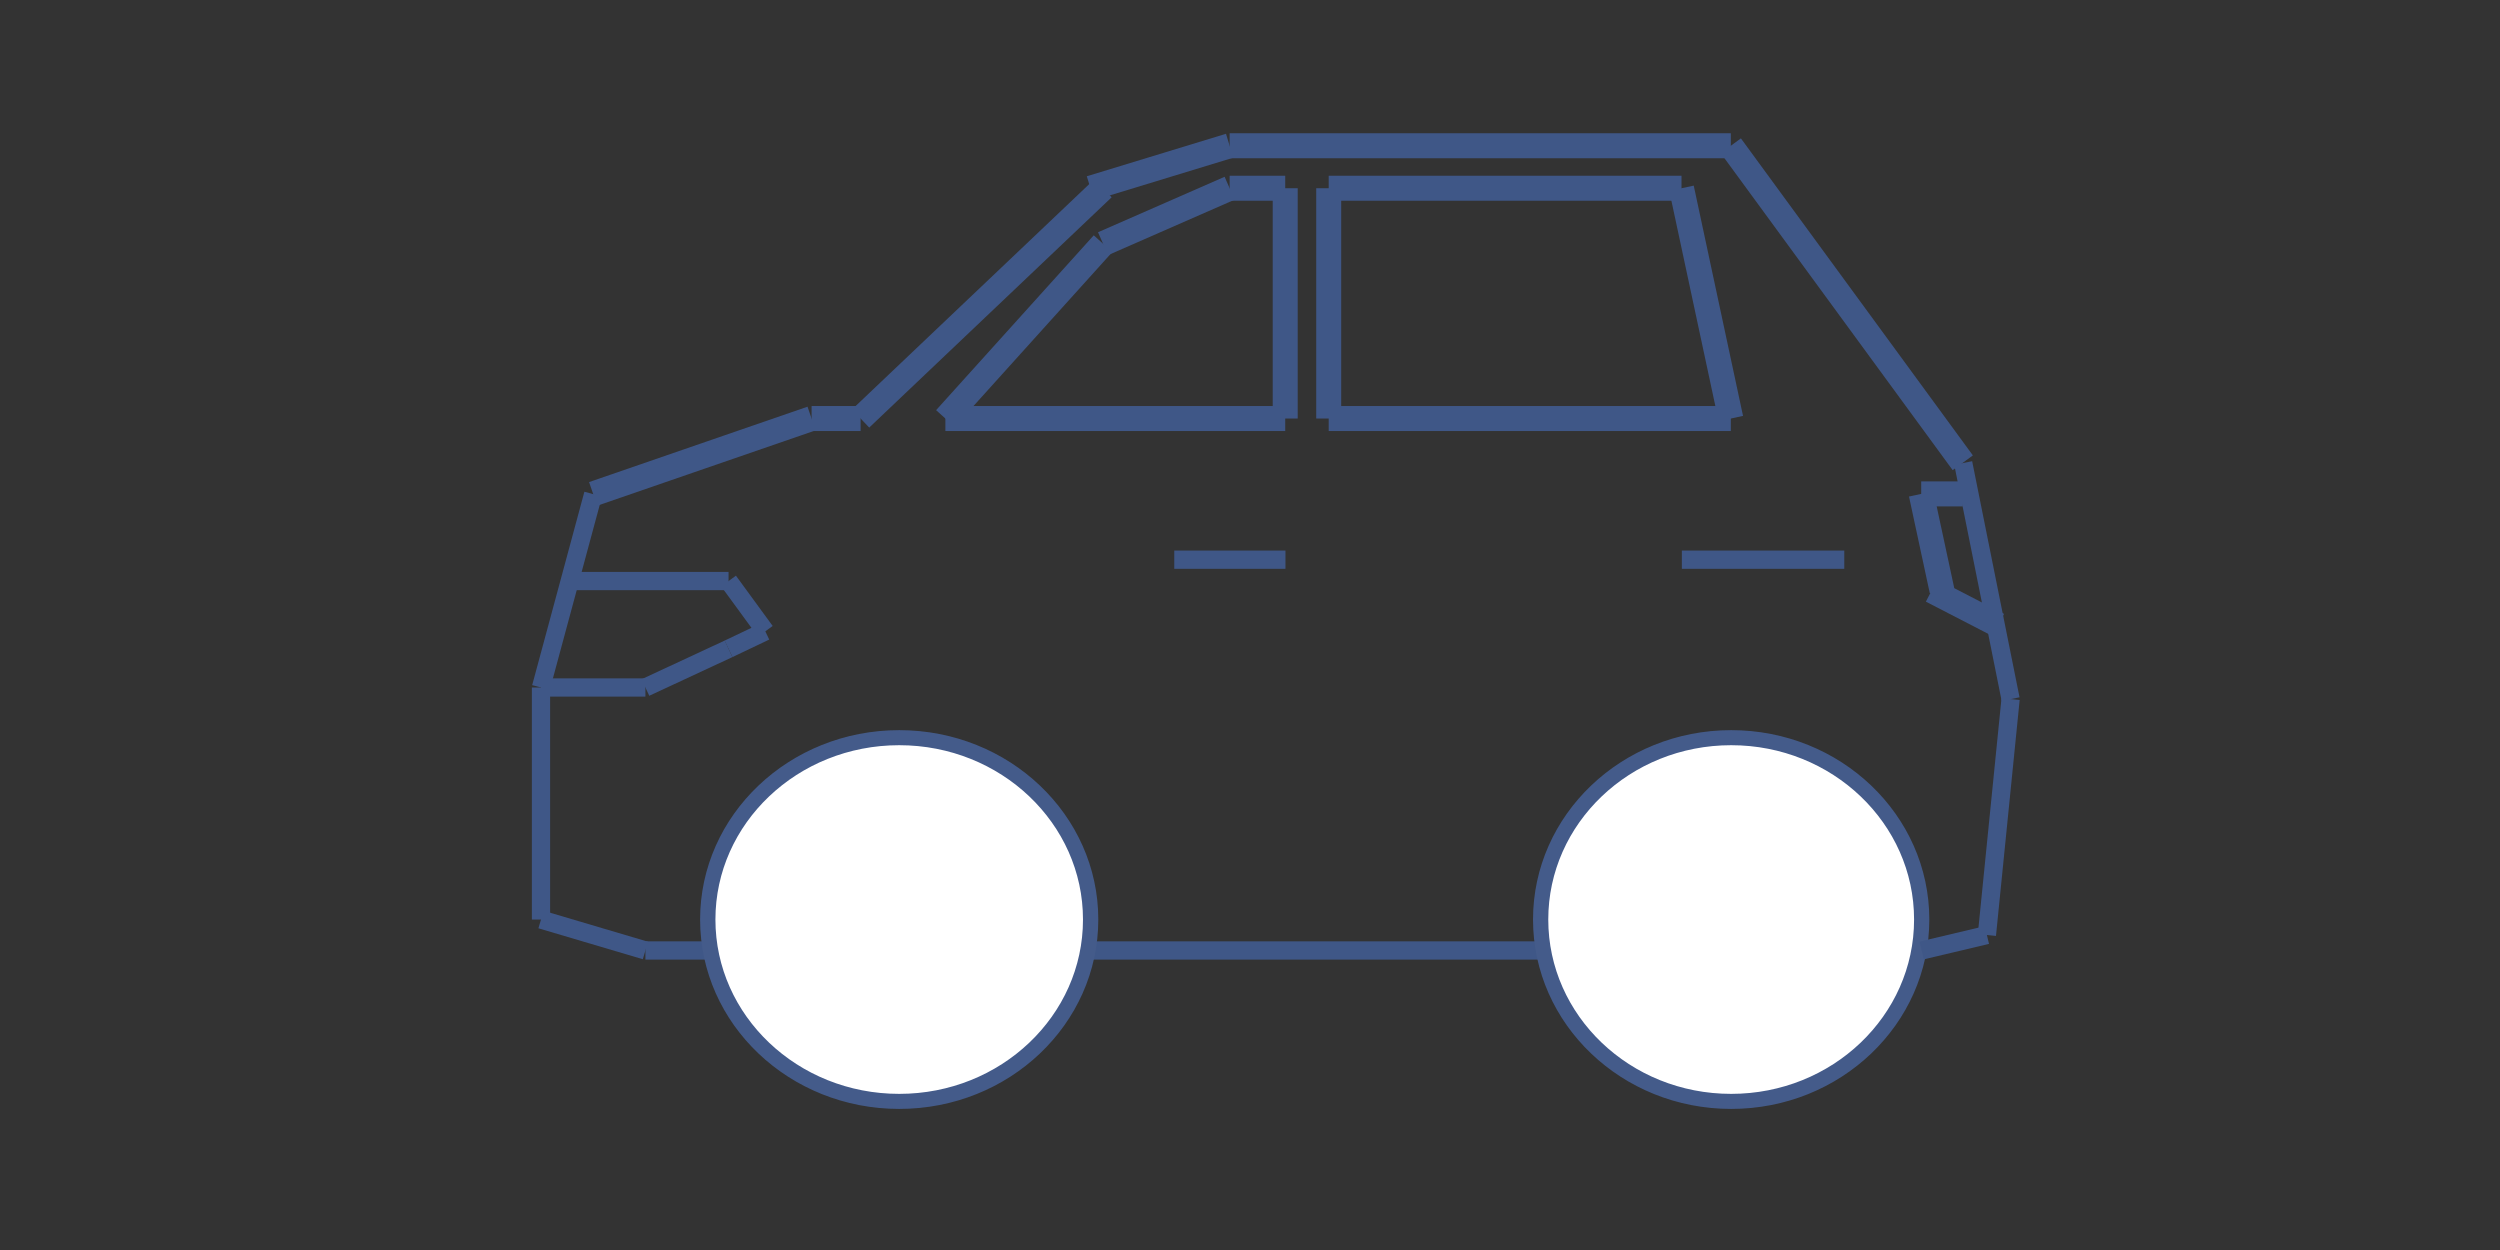 <svg id="esDT32KrmZ41" xmlns="http://www.w3.org/2000/svg" xmlns:xlink="http://www.w3.org/1999/xlink" viewBox="0 0 300 150" shape-rendering="geometricPrecision" text-rendering="geometricPrecision" project-id="7a0f8e30faf94701b765a048838f158e" export-id="11ec1a7ad4f24c488d293db5b623882a" cached="false"><rect x="0" y="0" width="300" height="150" fill="#333333" stroke="none"/><g transform="matrix(.73 0 0 0.73 44.755-42.338)"><line x1="-8.582" y1="-2.543" x2="8.582" y2="2.543" transform="translate(36.205 211.697)" fill="none" stroke="#3f5787" stroke-width="3"/><line x1="-13.668" y1="0" x2="13.668" y2="0" transform="translate(58.455 214.24)" fill="none" stroke="#3f5787" stroke-width="3"/><line x1="6.516" y1="0" x2="-6.516" y2="0" transform="translate(248.379 214.24)" fill="none" stroke="#3f5787" stroke-width="3"/><line x1="-16.688" y1="0" x2="16.688" y2="0" transform="matrix(2.348 0 0 1 157.151 214.24)" fill="none" stroke="#3f5787" stroke-width="3"/><ellipse rx="37.508" ry="36.236" transform="matrix(.839 0 0 0.825 86.506 209.154)" fill="#fff" stroke="#445b8a" stroke-width="3"/><ellipse rx="37.508" ry="36.236" transform="matrix(.835 0 0 0.825 223.268 209.154)" fill="#fff" stroke="#445b8a" stroke-width="3"/><line x1="-9.139" y1="0" x2="9.139" y2="0" transform="translate(140.861 150)" fill="none" stroke="#3f5787" stroke-width="3"/><line x1="-13.35" y1="0" x2="13.35" y2="0" transform="translate(228.512 150)" fill="none" stroke="#3f5787" stroke-width="3"/><line x1="-3.894" y1="-19.405" x2="3.894" y2="19.405" transform="translate(265.305 153.512)" fill="none" stroke="#3f5787" stroke-width="3"/><line x1="1.947" y1="-19.39" x2="-1.947" y2="19.39" transform="translate(267.252 192.307)" fill="none" stroke="#3f5787" stroke-width="3"/><line x1="5.364" y1="-1.272" x2="-5.364" y2="1.272" transform="translate(259.941 212.969)" fill="none" stroke="#3f5787" stroke-width="3"/><line x1="-13.271" y1="0" x2="13.271" y2="0" transform="translate(45.184 153.512)" fill="none" stroke="#3f5787" stroke-width="3"/><line x1="-3.02" y1="-4.132" x2="3.02" y2="4.132" transform="translate(61.475 157.644)" fill="none" stroke="#3f5787" stroke-width="3"/><line x1="3.02" y1="-1.439" x2="-3.02" y2="1.439" transform="translate(61.475 163.215)" fill="none" stroke="#3f5787" stroke-width="3"/><line x1="6.834" y1="-3.179" x2="-6.834" y2="3.179" transform="translate(51.621 167.832)" fill="none" stroke="#3f5787" stroke-width="3"/><line x1="8.582" y1="0" x2="-8.582" y2="0" transform="translate(36.205 171.01)" fill="none" stroke="#3f5787" stroke-width="3"/><line x1="4.291" y1="-15.893" x2="-4.291" y2="15.893" transform="translate(31.913 155.117)" fill="none" stroke="#3f5787" stroke-width="3"/><line x1="0" y1="-19.072" x2="0" y2="19.072" transform="translate(27.622 190.082)" fill="none" stroke="#3f5787" stroke-width="3"/></g><line x1="13.918" y1="19.022" x2="-13.918" y2="-19.022" transform="translate(221.615 36.511)" fill="none" stroke="#3f5787" stroke-width="3"/><line x1="30.07" y1="0" x2="-30.07" y2="0" transform="translate(177.627 17.489)" fill="none" stroke="#3f5787" stroke-width="3"/><line x1="-13.107" y1="4.523" x2="13.107" y2="-4.523" transform="translate(84.284 54.745)" fill="none" stroke="#3f5787" stroke-width="3"/><line x1="2.941" y1="0" x2="-2.941" y2="0" transform="translate(100.333 50.223)" fill="none" stroke="#3f5787" stroke-width="3"/><line x1="8.351" y1="-2.549" x2="-8.351" y2="2.549" transform="translate(139.205 20.038)" fill="none" stroke="#3f5787" stroke-width="3"/><line x1="14.545" y1="-13.817" x2="-14.545" y2="13.817" transform="translate(117.819 36.405)" fill="none" stroke="#3f5787" stroke-width="3"/><line x1="-9.459" y1="10.49" x2="9.459" y2="-10.49" transform="translate(122.905 39.733)" fill="none" stroke="#3f5787" stroke-width="3"/><line x1="-7.596" y1="3.328" x2="7.596" y2="-3.328" transform="translate(139.96 25.916)" fill="none" stroke="#3f5787" stroke-width="3"/><line x1="-3.335" y1="0" x2="3.335" y2="0" transform="translate(150.891 22.588)" fill="none" stroke="#3f5787" stroke-width="3"/><line x1="0" y1="-13.817" x2="0" y2="13.817" transform="translate(154.226 36.405)" fill="none" stroke="#3f5787" stroke-width="3"/><line x1="20.39" y1="0" x2="-20.39" y2="0" transform="translate(133.836 50.223)" fill="none" stroke="#3f5787" stroke-width="3"/><line x1="0" y1="-13.817" x2="0" y2="13.817" transform="translate(159.445 36.405)" fill="none" stroke="#3f5787" stroke-width="3"/><line x1="-21.168" y1="0" x2="21.168" y2="0" transform="translate(180.613 22.588)" fill="none" stroke="#3f5787" stroke-width="3"/><line x1="-2.958" y1="-13.817" x2="2.958" y2="13.817" transform="translate(204.739 36.405)" fill="none" stroke="#3f5787" stroke-width="3"/><line x1="24.126" y1="0" x2="-24.126" y2="0" transform="translate(183.571 50.223)" fill="none" stroke="#3f5787" stroke-width="3"/><line x1="2.494" y1="0" x2="-2.494" y2="0" transform="translate(233.04 59.268)" fill="none" stroke="#3f5787" stroke-width="3"/><line x1="-1.247" y1="-5.799" x2="1.247" y2="5.799" transform="translate(231.793 65.067)" fill="none" stroke="#3f5787" stroke-width="3"/><line x1="-4.002" y1="-2.067" x2="4.002" y2="2.067" transform="translate(235.795 72.933)" fill="none" stroke="#3f5787" stroke-width="3"/></svg>
